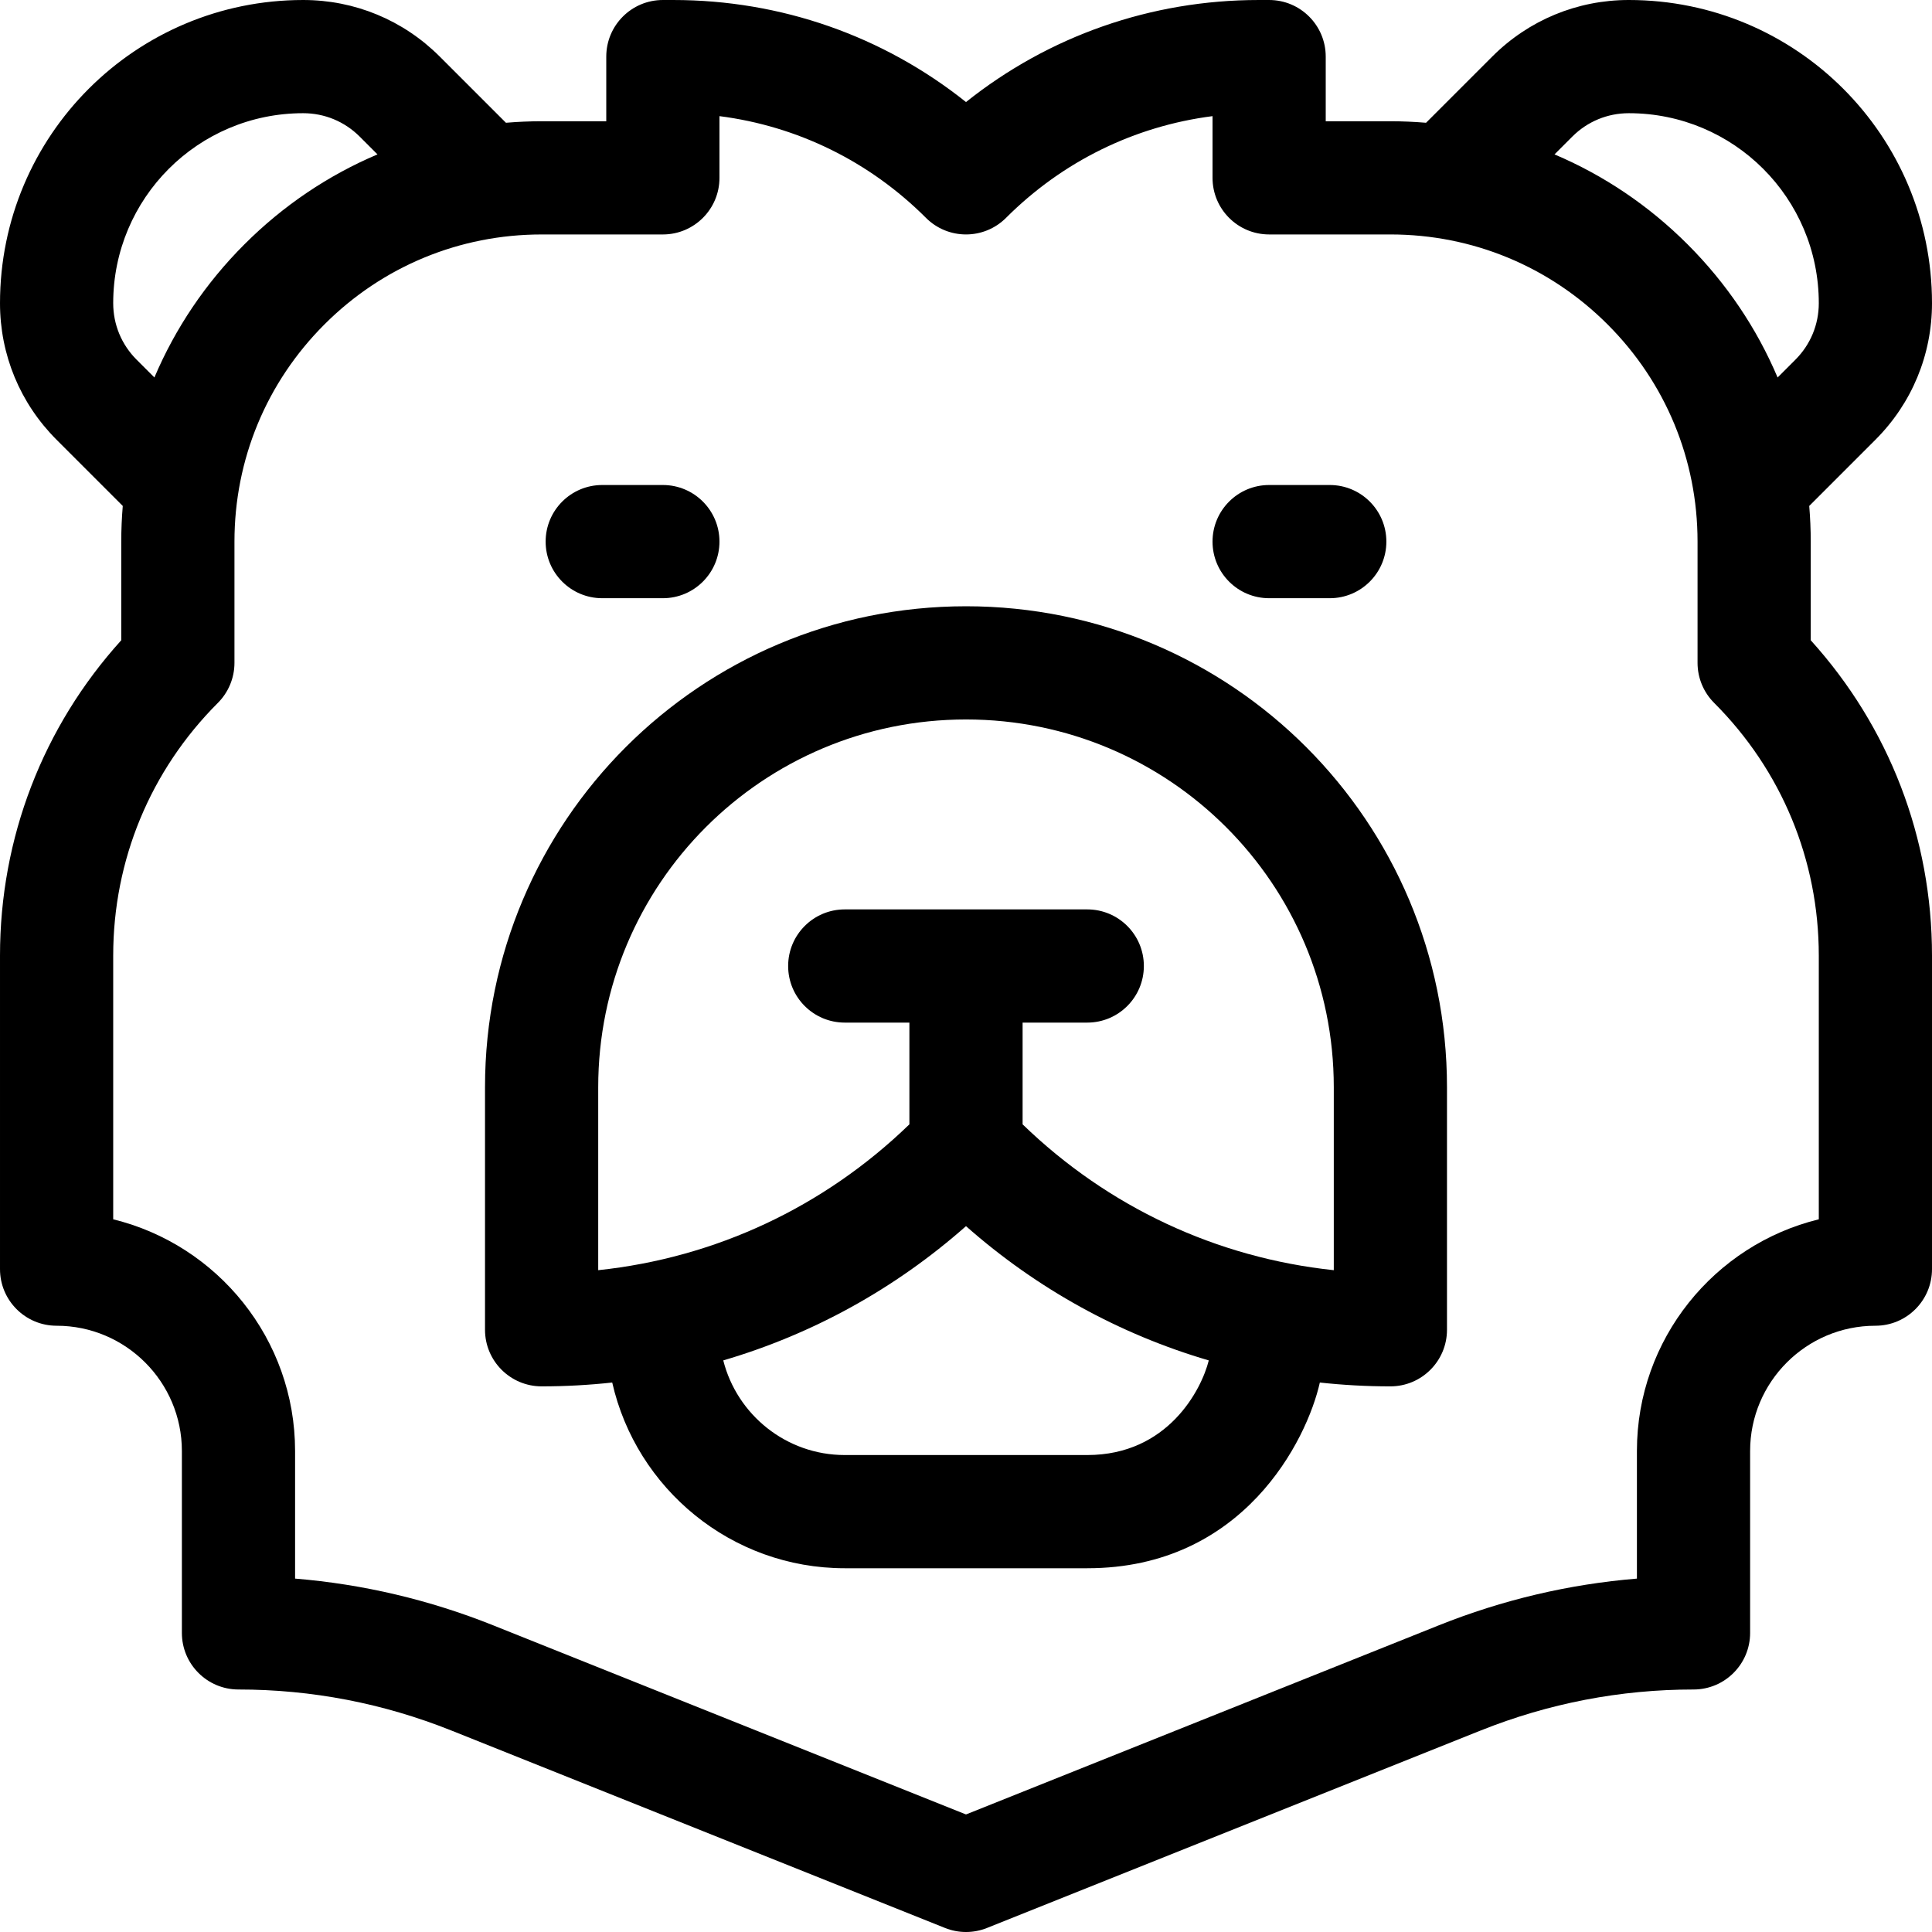 <svg id="Layer_1" enable-background="new 0 0 512 512" height="512" viewBox="0 0 512 512" width="512" xmlns="http://www.w3.org/2000/svg"><g><path d="m159.6 158.533h16.066c8.284 0 15-6.716 15-15s-6.716-15-15-15h-16.066c-8.284 0-15 6.716-15 15s6.716 15 15 15z"/><path d="m336.333 158.533h16.067c8.284 0 15-6.716 15-15s-6.716-15-15-15h-16.067c-8.284 0-15 6.716-15 15s6.716 15 15 15z"/><path d="m256 160.667c-70.384 0-127.467 56.948-127.467 127.467v64.266c0 8.284 6.724 15 15.008 15 6.294 0 12.535-.346 18.703-1.016 6.383 28.139 31.579 49.217 61.622 49.217h64.283c41.361 0 58.194-33.96 61.622-49.215 6.166.67 12.404 1.015 18.695 1.015 8.284 0 15-6.716 15-15v-64.267c.001-70.385-56.949-127.467-127.466-127.467zm32.149 224.933h-64.283c-15.505 0-28.559-10.686-32.192-25.079 23.625-6.93 45.522-18.971 64.325-35.578 18.806 16.61 40.708 28.652 64.34 35.582-1.953 7.813-10.891 25.075-32.19 25.075zm65.318-48.987c-31.014-3.278-59.808-16.702-82.467-38.652v-26.961h17.134c8.284 0 15-6.716 15-15s-6.716-15-15-15h-64.267c-8.284 0-15 6.716-15 15s6.716 15 15 15h17.133v26.961c-22.659 21.95-51.448 35.373-82.467 38.651v-48.479c0-53.813 43.546-97.467 97.467-97.467 53.821 0 97.467 43.553 97.467 97.467z"/><path d="m479.866 143.533c0-3.174-.14-6.326-.401-9.453l17.545-17.545c9.667-9.665 14.99-22.515 14.99-36.192 0-44.378-35.902-80.343-80.352-80.343-13.668 0-26.519 5.323-36.186 14.99l-17.544 17.544c-3.127-.261-6.279-.401-9.452-.401h-17.134v-17.133c0-8.284-6.716-15-15-15h-2.755c-28.529 0-55.597 9.515-77.577 27.044-21.98-17.529-49.048-27.044-77.578-27.044h-2.755c-8.284 0-15 6.716-15 15v17.133h-17.133c-3.174 0-6.326.14-9.452.401l-17.545-17.545c-9.667-9.666-22.517-14.989-36.194-14.989-44.378 0-80.343 35.901-80.343 80.351 0 13.668 5.324 26.52 14.989 36.185l17.545 17.545c-.261 3.127-.401 6.279-.401 9.453v26.145c-20.769 22.953-32.133 52.383-32.133 83.558v83.097c0 8.284 6.716 15 15 15 18.307 0 33.2 14.893 33.2 33.2v48.2c0 8.284 6.716 15 15 15 19.407 0 38.381 3.655 56.398 10.865l130.831 52.329c1.788.715 3.68 1.073 5.571 1.073 1.892 0 3.782-.357 5.57-1.073l130.833-52.33c18.016-7.208 36.989-10.864 56.396-10.864 8.284 0 15-6.716 15-15v-48.216c0-18.297 14.887-33.184 33.2-33.184 8.284 0 15-6.716 15-15v-83.097c0-31.175-11.364-60.605-32.134-83.559v-26.145zm-63.189-107.331c4-4 9.316-6.202 14.98-6.202 27.814 0 50.343 22.496 50.343 50.351 0 5.655-2.203 10.972-6.202 14.971l-4.715 4.715c-5.519-13.017-13.546-24.977-23.844-35.271-10.296-10.301-22.259-18.33-35.277-23.85zm-380.474 59.12c-4-4-6.203-9.316-6.203-14.979 0-27.814 22.496-50.343 50.351-50.343 5.655 0 10.972 2.203 14.971 6.202l4.715 4.715c-13.017 5.519-24.978 13.546-35.271 23.845-10.3 10.296-18.329 22.258-23.849 35.276zm445.797 157.915v69.892c-27.632 6.745-48.2 31.71-48.2 61.389v33.829c-18.018 1.479-35.631 5.631-52.539 12.397l-125.261 50.101-125.258-50.1c-16.91-6.767-34.524-10.919-52.542-12.398v-33.813c0-29.682-20.568-54.65-48.2-61.401v-69.895c0-25.294 9.852-49.075 27.74-66.964 2.813-2.813 4.394-6.628 4.394-10.606v-32.133c0-21.746 8.467-42.186 23.847-57.559 15.367-15.375 35.806-23.841 57.553-23.841h32.133c8.284 0 15-6.716 15-15v-16.356c20.66 2.649 39.757 11.991 54.727 26.96 5.857 5.858 15.355 5.858 21.213 0 14.969-14.969 34.068-24.31 54.727-26.96v16.354c0 8.284 6.716 15 15 15h32.134c21.747 0 42.187 8.467 57.559 23.846 15.374 15.367 23.841 35.807 23.841 57.554v32.133c0 3.979 1.58 7.794 4.394 10.607 17.886 17.888 27.738 41.669 27.738 66.964z"/></g></svg>